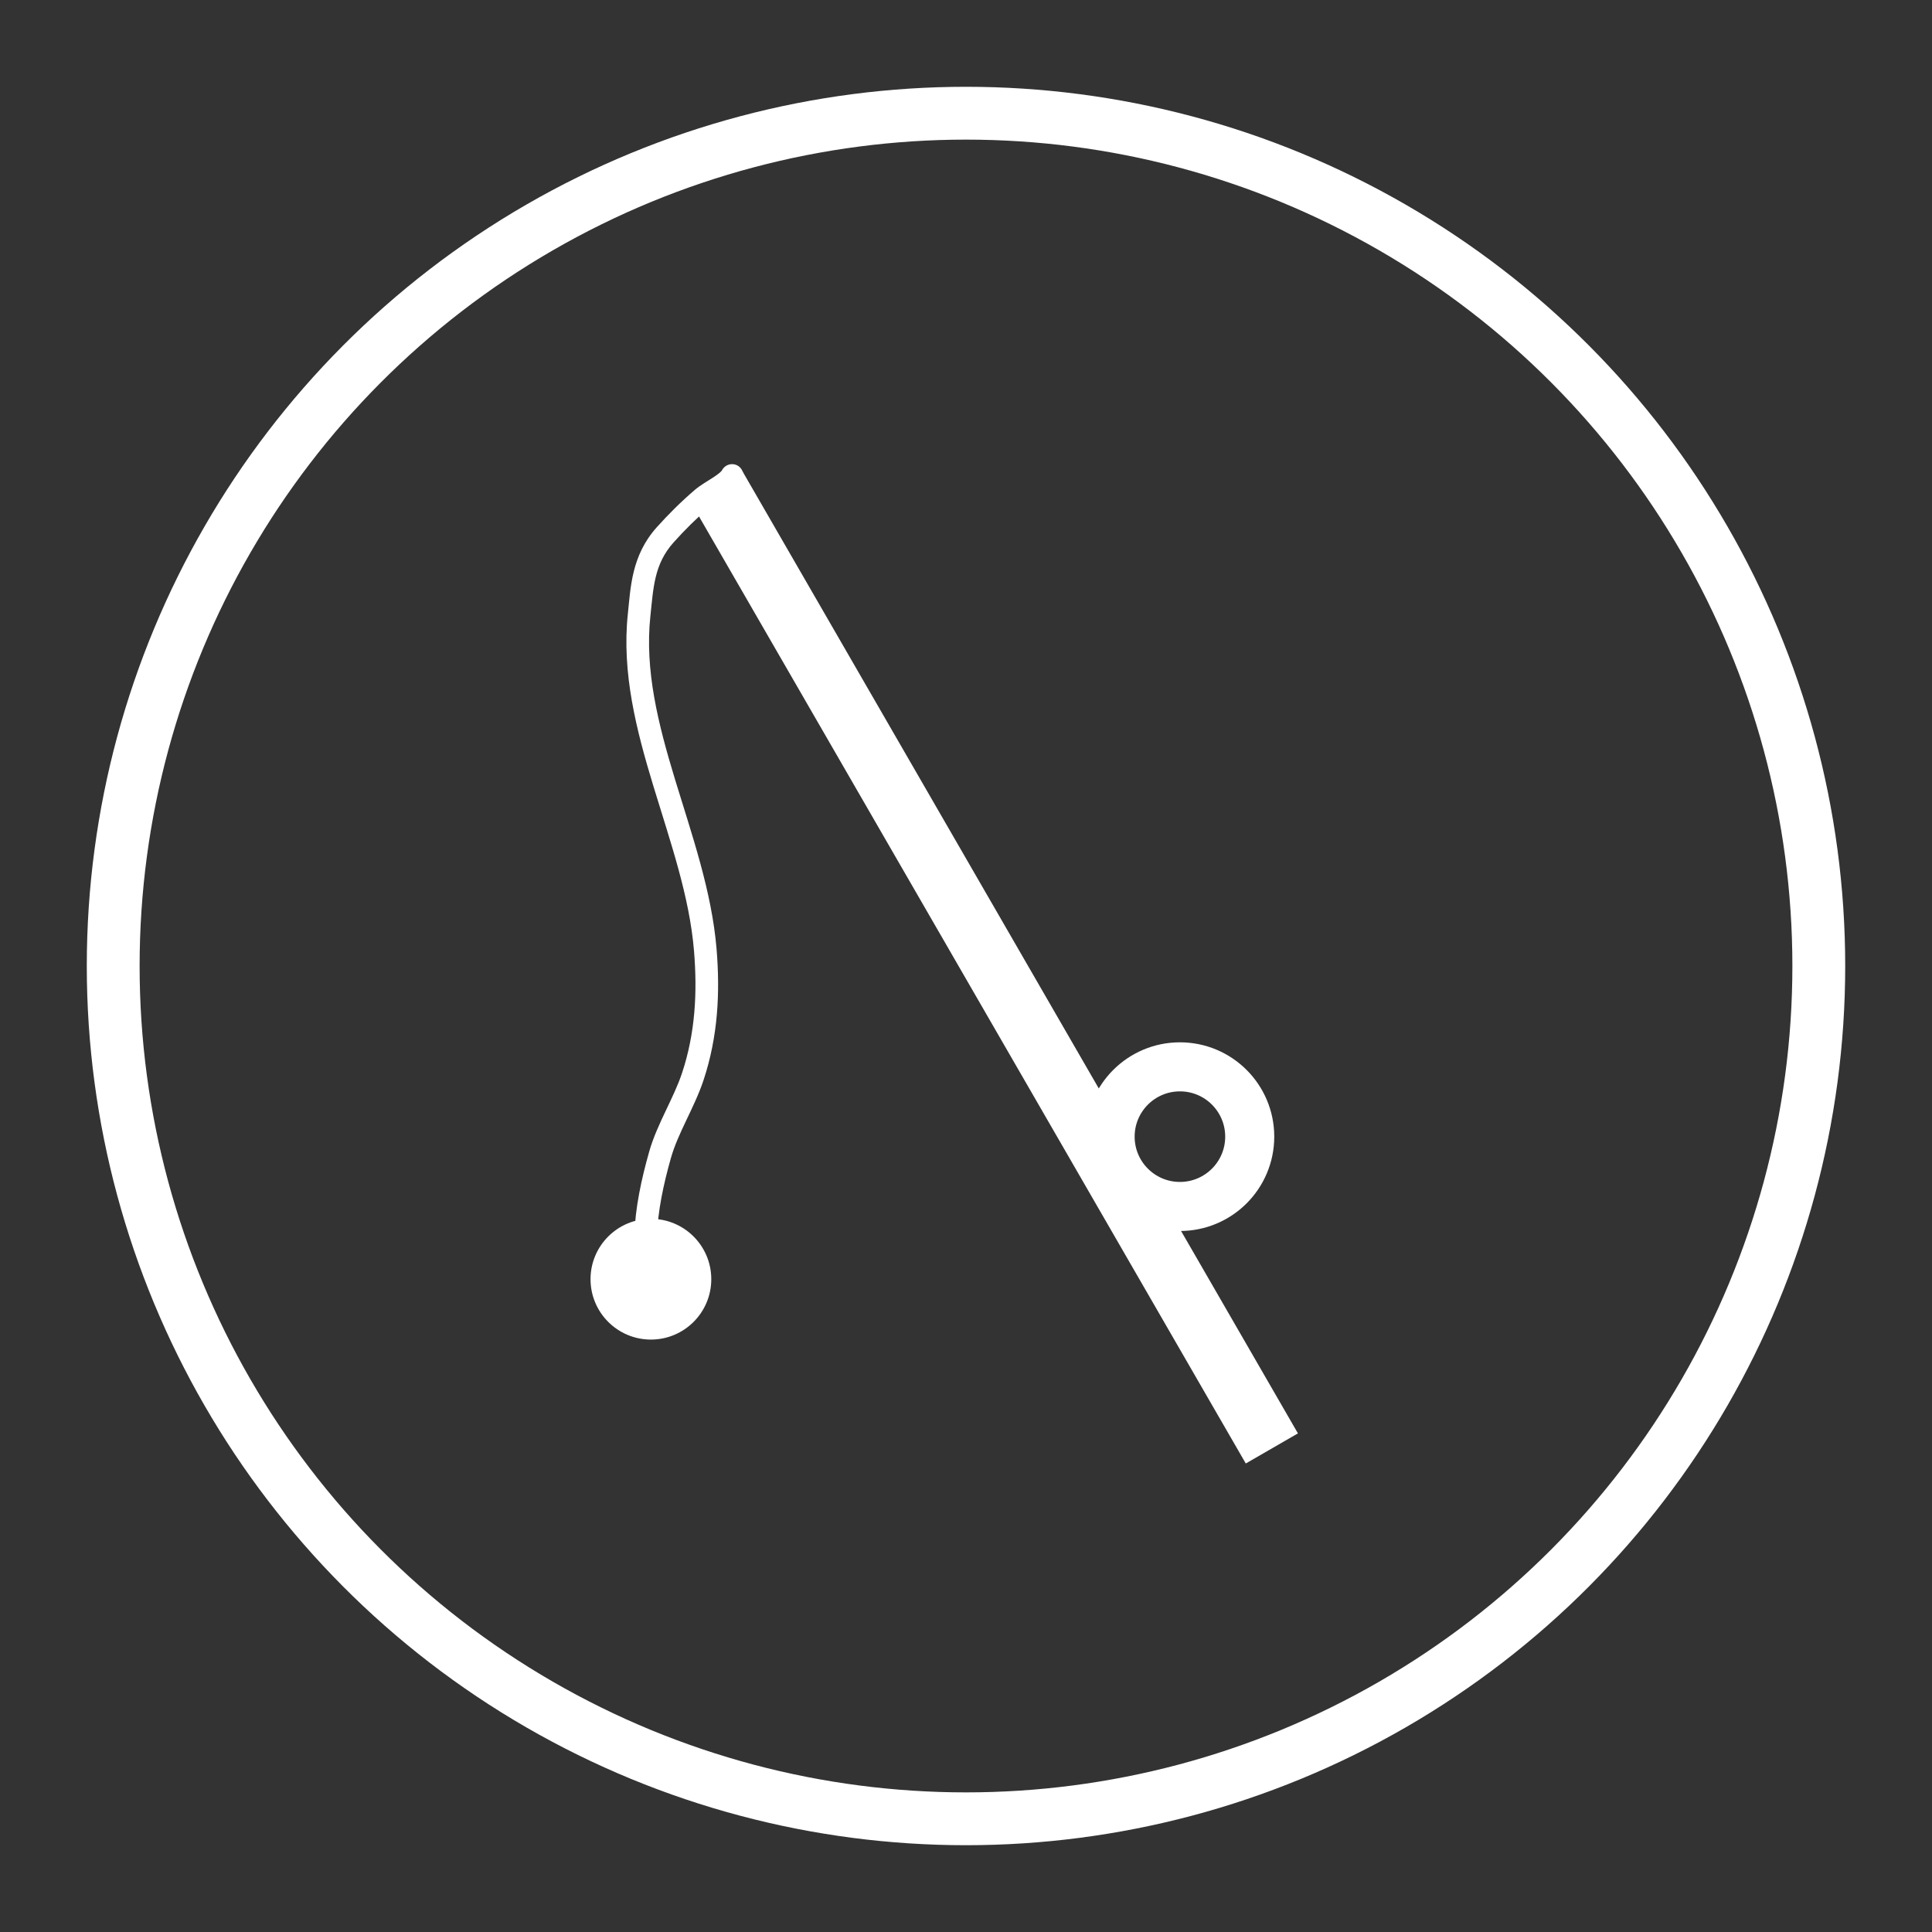 <svg width="512" height="512" viewBox="0 0 512 512" fill="none" xmlns="http://www.w3.org/2000/svg">
<rect x="0" y="0" width="512" height="512" fill="#333333" stroke="none"/>
<circle cx="256" cy="256" r="226" stroke="white" stroke-width="14"/>
<circle cx="312.691" cy="301.225" r="18.5" stroke="white" stroke-width="13"/>
<rect x="183" y="132.979" width="15.959" height="294.289" transform="rotate(-30 183 132.979)" fill="white"/>
<path d="M196.704 127.299C197.422 125.805 196.792 124.013 195.299 123.296C193.805 122.578 192.013 123.208 191.296 124.701L196.704 127.299ZM186.139 132.057L188.09 134.336L186.139 132.057ZM176.274 141.744L178.507 143.747L176.274 141.744ZM169.376 162.944L172.359 163.262L169.376 162.944ZM186.91 251.754L183.92 252.002L186.91 251.754ZM183.595 285.309L180.748 284.363L183.595 285.309ZM174.925 306.027L172.039 305.209L174.925 306.027ZM171.11 327.648L168.111 327.568L171.11 327.648ZM156.497 339C156.497 347.837 163.661 355 172.497 355C181.334 355 188.497 347.837 188.497 339C188.497 330.163 181.334 323 172.497 323C163.661 323 156.497 330.163 156.497 339ZM191.296 124.701C191.31 124.672 191.203 124.876 190.7 125.302C190.235 125.697 189.618 126.13 188.865 126.617C187.547 127.472 185.474 128.677 184.187 129.779L188.09 134.336C188.972 133.581 190.315 132.828 192.128 131.653C192.941 131.126 193.818 130.526 194.585 129.875C195.314 129.255 196.176 128.399 196.704 127.299L191.296 124.701ZM184.187 129.779C180.411 133.013 177.091 136.339 174.04 139.742L178.507 143.747C181.408 140.512 184.542 137.375 188.09 134.336L184.187 129.779ZM174.04 139.742C167.312 147.245 167.124 155.778 166.393 162.626L172.359 163.262C173.155 155.804 173.334 149.516 178.507 143.747L174.04 139.742ZM166.393 162.626C164.72 178.299 168.665 193.558 173.145 208.292C177.681 223.212 182.719 237.492 183.92 252.002L189.899 251.507C188.631 236.178 183.3 221.067 178.885 206.547C174.414 191.842 170.827 177.616 172.359 163.262L166.393 162.626ZM183.92 252.002C184.828 262.98 184.265 273.772 180.748 284.363L186.443 286.254C190.292 274.662 190.851 263.004 189.899 251.507L183.92 252.002ZM180.748 284.363C179.662 287.634 178.086 290.874 176.427 294.369C174.805 297.785 173.109 301.434 172.039 305.209L177.811 306.845C178.726 303.618 180.208 300.393 181.847 296.943C183.447 293.571 185.214 289.954 186.443 286.254L180.748 284.363ZM172.039 305.209C170.017 312.342 168.311 320.077 168.111 327.568L174.109 327.728C174.289 320.971 175.842 313.793 177.811 306.845L172.039 305.209ZM168.111 327.568C168.05 329.854 168.466 332.05 168.818 333.901C169.192 335.858 169.497 337.444 169.497 339H175.497C175.497 336.767 175.058 334.591 174.712 332.777C174.346 330.857 174.068 329.272 174.109 327.728L168.111 327.568Z" fill="white"/>
</svg>
